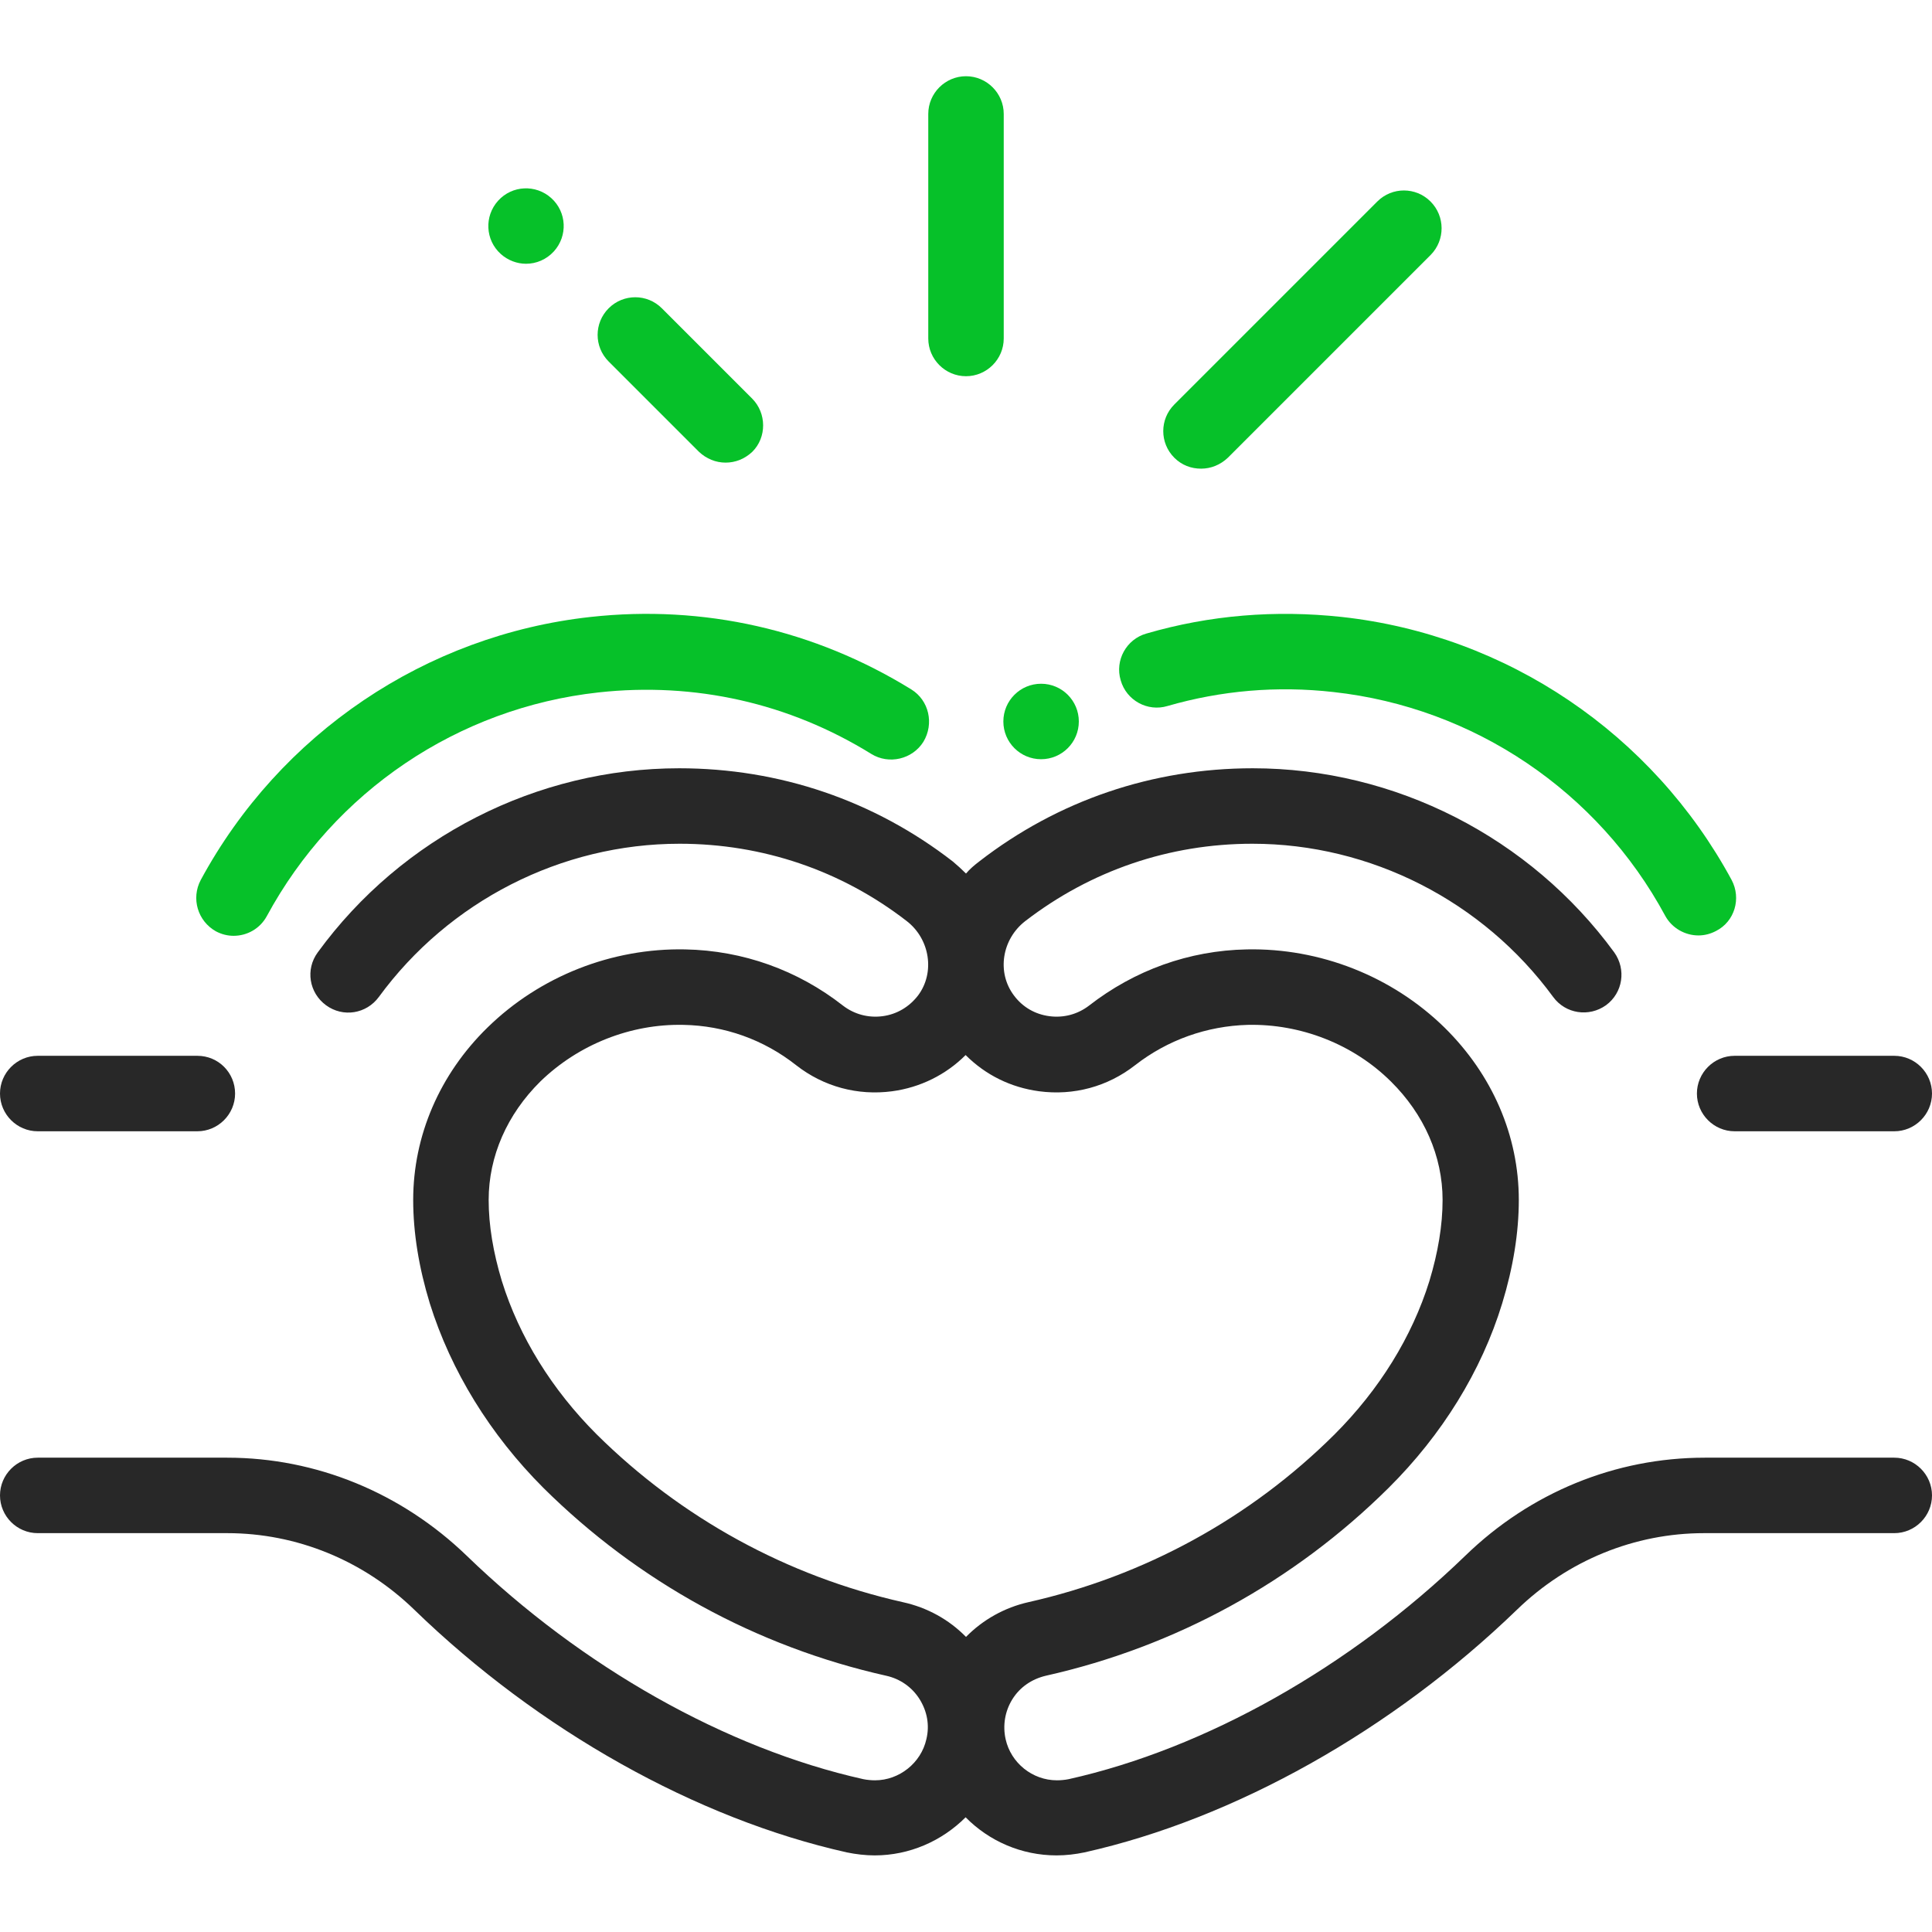 <?xml version="1.0" encoding="utf-8"?>
<!-- Generator: Adobe Illustrator 23.0.0, SVG Export Plug-In . SVG Version: 6.00 Build 0)  -->
<svg version="1.1" id="Capa_1" xmlns="http://www.w3.org/2000/svg" xmlns:xlink="http://www.w3.org/1999/xlink" x="0px" y="0px"
	 viewBox="0 0 512 512" style="enable-background:new 0 0 512 512;" xml:space="preserve">
<style type="text/css">
	.st0{fill:#06C129;}
	.st1{fill:#282828;}
</style>
<g>
	<g>
		<path class="st0" d="M241.5,182.7c-25.6-15.8-55-22.5-85-19.2c-43.7,4.8-82.3,30.9-103.3,69.7c-2.6,4.9-0.8,10.9,4,13.6
			c1.5,0.8,3.1,1.2,4.7,1.2c3.6,0,7-1.9,8.8-5.2c17.9-33.1,50.7-55.2,87.9-59.3c25.5-2.8,50.5,2.8,72.3,16.3
			c4.7,2.9,10.9,1.4,13.8-3.2C247.6,191.8,246.2,185.6,241.5,182.7z"/>
	</g>
</g>
<g>
	<g>
		<path class="st1" d="M52.3,279.8H10c-5.5,0-10,4.5-10,10s4.5,10,10,10h42.3c5.5,0,10-4.5,10-10S57.9,279.8,52.3,279.8z"/>
	</g>
</g>
<g>
	<g>
		<path class="st0" d="M458.9,233.2c-21-38.8-59.6-64.9-103.3-69.7c-17.6-1.9-35-0.5-51.8,4.4c-5.3,1.5-8.4,7.1-6.8,12.4
			c1.5,5.3,7.1,8.4,12.4,6.8c14.2-4.1,29-5.4,44-3.7c37.2,4.1,70.1,26.3,87.9,59.3c1.8,3.3,5.3,5.2,8.8,5.2c1.6,0,3.2-0.4,4.7-1.2
			C459.7,244.2,461.5,238.1,458.9,233.2z"/>
	</g>
</g>
<g>
	<g>
		<path class="st1" d="M502,279.8h-42.3c-5.5,0-10,4.5-10,10c0,5.5,4.5,10,10,10H502c5.5,0,10-4.5,10-10S507.5,279.8,502,279.8z"/>
	</g>
</g>
<g>
	<g>
		<path class="st1" d="M502,386.3h-50.2c-23.7,0-46.2,9.2-63.5,26c-30.5,29.5-68.8,51.1-105.1,59.2c-1,0.2-2.1,0.3-3.1,0.3
			c-6.5,0-12.2-4.6-13.6-10.9c-0.8-3.6-0.2-7.4,1.8-10.6s5.1-5.3,8.8-6.2c34.4-7.7,65.8-24.9,90.9-49.8c14.1-14,24.6-30.9,30.1-48.9
			c2.9-9.5,4.4-18.7,4.4-27.4c0-17-7-33.2-19.7-45.7c-13.9-13.6-33-21.1-52.4-20.7c-15.3,0.3-29.7,5.5-41.8,14.9
			c-3,2.3-6.7,3.3-10.5,2.8c-3.8-0.5-7.1-2.4-9.4-5.5c-4.6-6.1-3.2-14.9,3-19.7c17.4-13.4,38.2-20.5,60.2-20.5
			c31.3,0,61.1,15.2,79.7,40.6c3.3,4.5,9.5,5.4,14,2.2c4.5-3.3,5.4-9.5,2.2-14c-22.3-30.5-58.1-48.8-95.8-48.8
			c-26.5,0-51.6,8.5-72.5,24.7c-1.3,1-2.5,2-3.5,3.2c-1.1-1.1-2.3-2.2-3.5-3.2c-20.9-16.2-46-24.7-72.5-24.7
			c-37.7,0-73.5,18.2-95.8,48.8c-3.3,4.5-2.3,10.7,2.2,14c4.5,3.3,10.7,2.3,14-2.2c18.6-25.4,48.3-40.6,79.7-40.6
			c22,0,42.9,7.1,60.2,20.5c6.2,4.8,7.5,13.7,3,19.7c-2.3,3-5.6,5-9.4,5.5c-3.8,0.5-7.5-0.5-10.5-2.8c-12-9.4-26.5-14.6-41.8-14.9
			c-19.4-0.4-38.5,7.1-52.4,20.7c-12.7,12.4-19.7,28.7-19.7,45.7c0,8.7,1.5,17.9,4.4,27.4c5.6,17.9,16,34.8,30.1,48.9
			c25.1,24.9,56.5,42.1,90.9,49.8c3.6,0.8,6.8,3,8.8,6.2s2.7,6.9,1.8,10.6c-1.4,6.3-7.2,10.9-13.6,10.9c-1,0-2.1-0.1-3.1-0.3
			c-36.3-8.1-74.6-29.7-105.1-59.2c-17.3-16.7-39.9-26-63.5-26H10c-5.5,0-10,4.5-10,10s4.5,10,10,10h50.2c18.4,0,36.1,7.2,49.6,20.3
			c33,32,74.8,55.4,114.6,64.3c2.4,0.5,5,0.8,7.4,0.8c9.2,0,17.8-3.8,24.1-10.1c6.2,6.3,14.8,10.1,24.1,10.1c2.5,0,5-0.3,7.4-0.8
			c39.8-8.9,81.6-32.4,114.6-64.3c13.5-13.1,31.2-20.3,49.6-20.3H502c5.5,0,10-4.5,10-10S507.5,386.3,502,386.3z M256,433.8
			c-4.5-4.6-10.3-7.8-16.7-9.2c-30.7-6.9-58.8-22.3-81.2-44.5c-11.8-11.8-20.5-25.8-25.1-40.6c-2.3-7.6-3.5-14.8-3.5-21.5
			c0-11.6,4.9-22.7,13.7-31.4c10.1-9.8,23.9-15.3,37.9-15c10.9,0.2,21.3,3.9,29.9,10.7c7.3,5.7,16.3,8.1,25.4,6.9
			c7.5-1,14.3-4.4,19.5-9.6c5.3,5.3,12,8.6,19.5,9.6c9.1,1.2,18.1-1.2,25.4-6.9c8.6-6.7,19-10.4,29.9-10.7c14-0.3,27.9,5.1,37.9,15
			c8.8,8.7,13.7,19.8,13.7,31.4c0,6.7-1.2,13.9-3.5,21.5c-4.6,14.8-13.3,28.8-25.1,40.6c-22.4,22.3-50.5,37.6-81.2,44.5
			C266.3,426,260.5,429.2,256,433.8z"/>
	</g>
</g>
<g>
	<g>
		<path class="st0" d="M256,20.2c-5.5,0-10,4.5-10,10v59.5c0,5.5,4.5,10,10,10c5.5,0,10-4.5,10-10V30.2
			C266,24.7,261.5,20.2,256,20.2z"/>
	</g>
</g>
<g>
	<g>
		<path class="st0" d="M199.3,105.6l-23.9-23.9c-3.9-3.9-10.2-3.9-14.1,0c-3.9,3.9-3.9,10.2,0,14.1l23.9,23.9c2,1.9,4.5,2.9,7.1,2.9
			c2.6,0,5.1-1,7.1-2.9C203.2,115.9,203.2,109.5,199.3,105.6z"/>
	</g>
</g>
<g>
	<g>
		<path class="st0" d="M146.1,52.5c-4.1-3.7-10.4-3.4-14.1,0.7c-3.7,4.1-3.4,10.4,0.7,14.1c1.9,1.7,4.3,2.6,6.7,2.6
			c2.7,0,5.4-1.1,7.4-3.3l0,0C150.5,62.5,150.2,56.2,146.1,52.5z"/>
	</g>
</g>
<g>
	<g>
		<path class="st0" d="M379.1,53.4c-3.9-3.9-10.2-3.9-14.1,0l-53.8,53.8c-3.9,3.9-3.9,10.2,0,14.1c2,2,4.5,2.9,7.1,2.9
			c2.6,0,5.1-1,7.1-2.9l53.8-53.8C383,63.6,383,57.3,379.1,53.4z"/>
	</g>
</g>
<g>
	<g>
		<circle class="st0" cx="275.9" cy="191.2" r="10"/>
	</g>
</g>
</svg>
